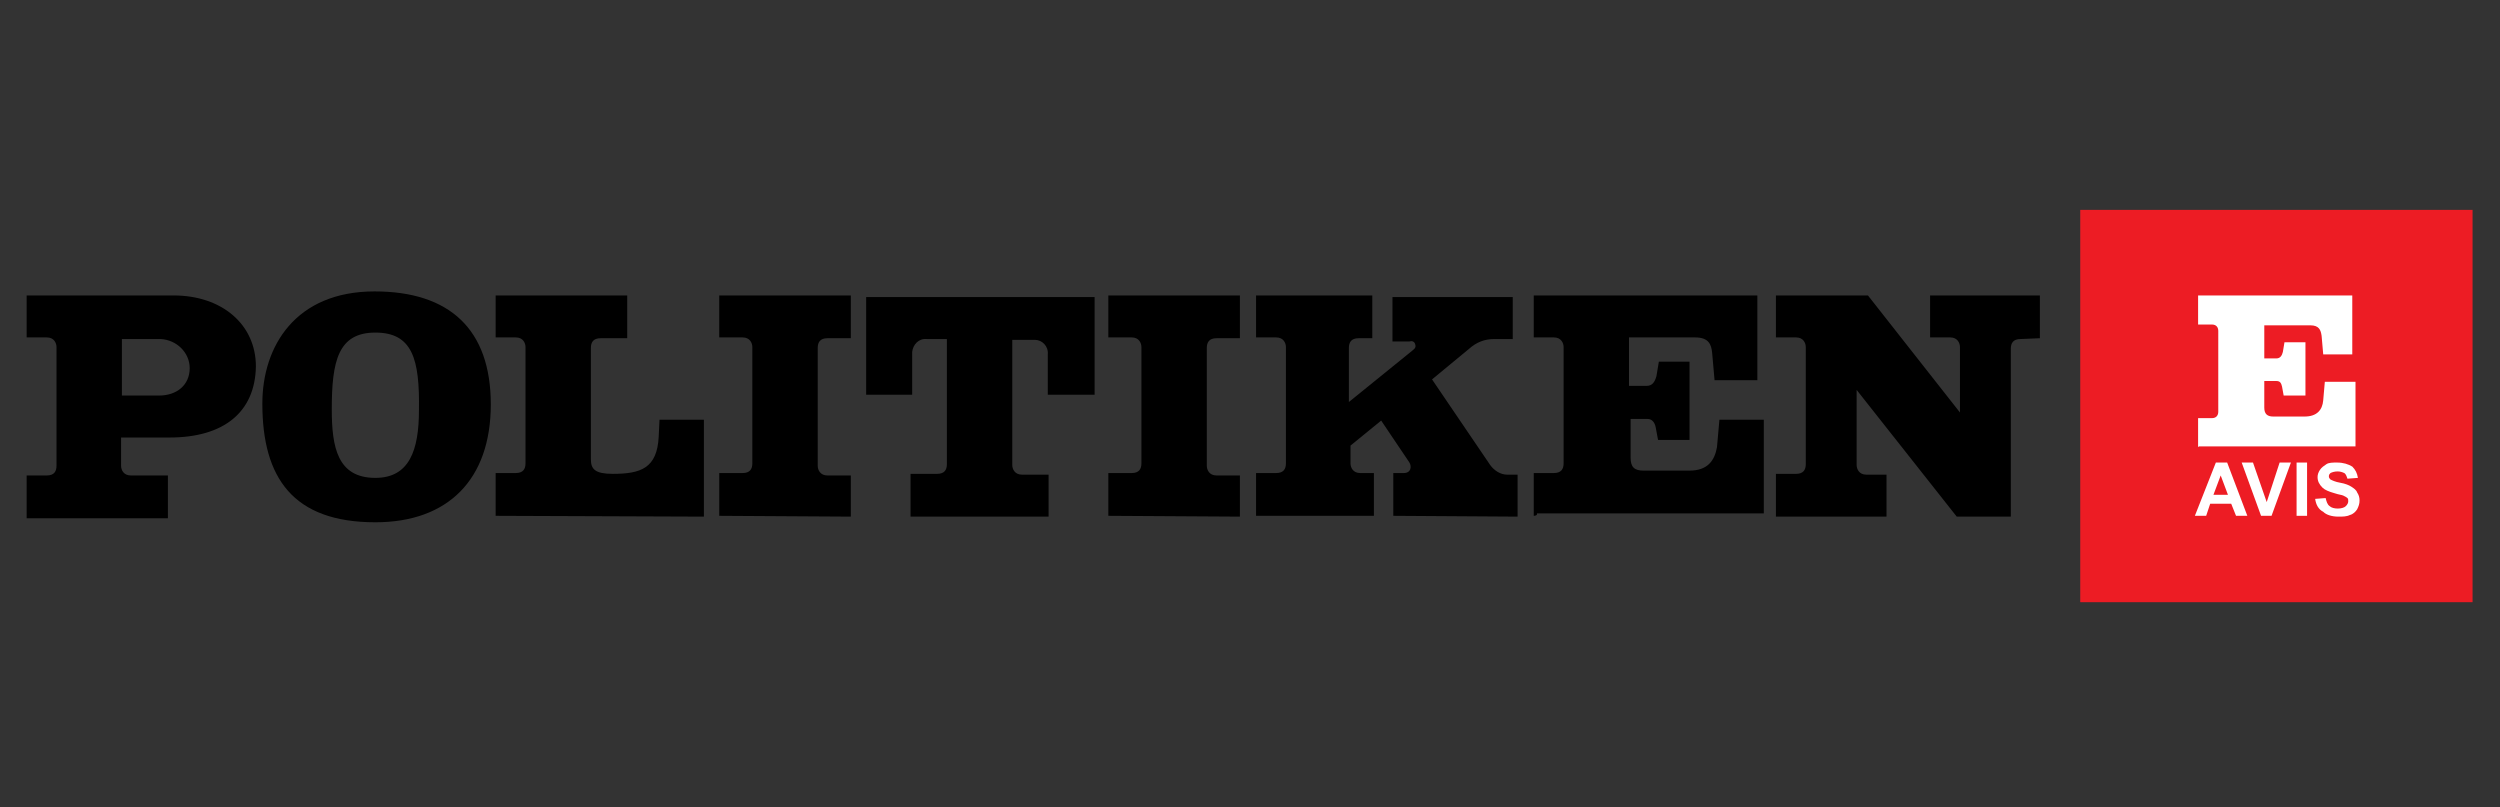 <?xml version="1.0" encoding="utf-8"?>
<!-- Generator: Adobe Illustrator 21.1.0, SVG Export Plug-In . SVG Version: 6.00 Build 0)  -->
<svg version="1.1" id="Layer_1" xmlns="http://www.w3.org/2000/svg" xmlns:xlink="http://www.w3.org/1999/xlink" x="0px" y="0px"
	 viewBox="0 0 309.7 100" style="enable-background:new 0 0 309.7 100;" xml:space="preserve">
<rect x="0" y="0" width="309.7" height="100" fill="#333333" stroke="none"/>
<style type="text/css">
	.st0{fill:#ED1C24;}
	.st1{fill:#FFFFFF;}
</style>
<path d="M21,54.2h-6v3.5c0,0.5,0.3,1.2,1.2,1.2h4.6v5.3H3.3v-5.3h2.5c0.9,0,1.2-0.5,1.2-1.2V43c0-0.5-0.3-1.2-1.2-1.2H3.3v-5.2h18.2
	c6,0,10.2,3.6,10.2,8.8C31.6,51,27.8,54.2,21,54.2z M19.9,42h-4.8v7h4.6c2.2,0,3.8-1.3,3.8-3.4C23.5,43.7,21.9,42.1,19.9,42L19.9,42
	z"/>
<path d="M46.5,64.7c-10.2,0-14-5.5-14-14.7c0-7.1,4.1-13.9,13.9-13.9c9.3,0,14.4,4.7,14.4,14S55.5,64.7,46.5,64.7z M46.5,41.2
	c-4.6,0-5.4,3.5-5.4,9.5c0,4.7,0.7,8.5,5.4,8.5c4.2,0,5.4-3.4,5.4-8.4C52,44.5,51.1,41.2,46.5,41.2z"/>
<path d="M61.4,63.9v-5.3h2.5c0.9,0,1.2-0.5,1.2-1.2V43c0-0.5-0.3-1.2-1.2-1.2h-2.5v-5.2h16.3v5.3h-3.3c-0.9,0-1.2,0.5-1.2,1.2v13.8
	c0,1.2,0.5,1.8,2.7,1.8c3.5,0,5.5-0.7,5.7-4.6l0.1-2.1h5.5v12L61.4,63.9L61.4,63.9z"/>
<path d="M89.1,63.9v-5.3H92c0.9,0,1.2-0.5,1.2-1.2V43c0-0.5-0.3-1.2-1.2-1.2h-2.9v-5.2h16.3v5.3h-2.9c-0.9,0-1.2,0.5-1.2,1.2v14.6
	c0,0.5,0.3,1.2,1.2,1.2h2.9V64L89.1,63.9z"/>
<path d="M129.8,48.9v-5c0.1-1-0.7-1.8-1.6-1.8c-0.1,0-0.1,0-0.3,0h-2.5v15.5c0,0.5,0.3,1.2,1.2,1.2h3.3V64h-17.1v-5.3h3.3
	c0.9,0,1.2-0.5,1.2-1.2V42h-2.5c-1-0.1-1.7,0.7-1.8,1.6c0,0.1,0,0.3,0,0.3v5h-5.7V36.8h28.3v12.1H129.8z"/>
<path d="M137.3,63.9v-5.3h2.9c0.9,0,1.2-0.5,1.2-1.2V43c0-0.5-0.3-1.2-1.2-1.2h-2.9v-5.2h16.3v5.3h-2.9c-0.9,0-1.2,0.5-1.2,1.2v14.6
	c0,0.5,0.3,1.2,1.2,1.2h2.9V64L137.3,63.9z"/>
<path d="M172.6,63.9v-5.3h1.3c0.9,0,1-0.8,0.7-1.3l-3.5-5.2l-3.8,3.1v2.2c0,0.5,0.3,1.2,1.2,1.2h1.7v5.3h-14.6v-5.3h2.5
	c0.9,0,1.2-0.5,1.2-1.2V43c0-0.5-0.3-1.2-1.2-1.2h-2.5v-5.2H170v5.3h-1.7c-0.9,0-1.2,0.5-1.2,1.2v6.7l7.9-6.4
	c0.4-0.3,0.4-0.5,0.3-0.8c-0.1-0.3-0.4-0.4-0.7-0.3h-2.1v-5.5h14.9V42h-2.3c-1.2,0-2.2,0.4-3.1,1.2l-4.6,3.8l7.2,10.6
	c0.5,0.7,1.3,1.2,2.1,1.2h1.3V64L172.6,63.9L172.6,63.9z"/>
<path d="M190,63.9v-5.3h2.5c0.9,0,1.2-0.5,1.2-1.2V43c0-0.5-0.3-1.2-1.2-1.2H190v-5.2h27.7v10.5h-5.3l-0.3-3.4
	c-0.1-1-0.4-1.9-2.1-1.9h-8.2v6h2.2c0.7,0,1-0.5,1.2-1.2l0.3-1.8h3.8v9.7h-3.9l-0.3-1.6c-0.1-0.5-0.4-1-1-1H202v4.8
	c0,1.2,0.5,1.6,1.6,1.6h5.7c2.2,0,3.1-1.2,3.4-2.9L213,52h5.5v11.6h-28.1v0.1C190.4,63.9,190,63.9,190,63.9z"/>
<path d="M250.3,42c-0.9,0-1.2,0.5-1.2,1.2V64h-6.7L230,48.3v9.3c0,0.5,0.3,1.2,1.2,1.2h2.5V64H220v-5.3h2.5c0.9,0,1.2-0.5,1.2-1.2
	V43c0-0.5-0.3-1.2-1.2-1.2H220v-5.2h11.4l11.4,14.5V43c0-0.5-0.3-1.2-1.2-1.2h-2.5v-5.2h13.6v5.3L250.3,42L250.3,42z"/>
<rect x="257.7" y="26" class="st0" width="48.6" height="48.6"/>
<g>
	<path class="st1" d="M272.3,55.4v-3.6h1.7c0.6,0,0.8-0.4,0.8-0.8V41c0-0.4-0.2-0.8-0.8-0.8h-1.7v-3.6h19.1v7.3h-3.6l-0.2-2.3
		c-0.1-0.7-0.3-1.3-1.4-1.3h-5.7v4.1h1.5c0.5,0,0.7-0.4,0.8-0.8l0.2-1.2h2.6V49h-2.7l-0.2-1.1c-0.1-0.4-0.2-0.7-0.7-0.7h-1.5v3.3
		c0,0.8,0.4,1.1,1.1,1.1h3.9c1.5,0,2.2-0.8,2.3-2l0.2-2.3h3.8v8h-19.4L272.3,55.4C272.6,55.4,272.3,55.4,272.3,55.4z"/>
	<g>
		<path class="st1" d="M278.4,63.9H277l-0.6-1.5h-2.6l-0.5,1.5h-1.4l2.6-6.6h1.4L278.4,63.9z M276,61.3l-0.9-2.4l-0.9,2.4H276z"/>
		<path class="st1" d="M280.1,63.9l-2.4-6.6h1.4l1.7,4.9l1.6-4.9h1.4l-2.4,6.6H280.1z"/>
		<path class="st1" d="M284.5,63.9v-6.6h1.3v6.6H284.5z"/>
		<path class="st1" d="M286.8,61.8l1.3-0.1c0.1,0.4,0.2,0.8,0.5,1c0.2,0.2,0.6,0.3,1,0.3s0.8-0.1,1-0.3s0.3-0.4,0.3-0.6
			c0-0.2,0-0.3-0.1-0.4c-0.1-0.1-0.3-0.2-0.5-0.3s-0.5-0.1-1.1-0.3c-0.7-0.2-1.2-0.4-1.5-0.7c-0.4-0.4-0.6-0.8-0.6-1.3
			c0-0.3,0.1-0.6,0.3-0.9c0.2-0.3,0.5-0.5,0.8-0.7s0.8-0.2,1.3-0.2c0.8,0,1.4,0.2,1.9,0.5c0.4,0.4,0.6,0.8,0.7,1.4l-1.3,0.1
			c-0.1-0.3-0.2-0.6-0.4-0.7c-0.2-0.1-0.5-0.2-0.8-0.2c-0.4,0-0.7,0.1-0.9,0.2c-0.1,0.1-0.2,0.2-0.2,0.4s0.1,0.3,0.2,0.4
			c0.2,0.1,0.6,0.3,1.2,0.4s1.1,0.3,1.4,0.5s0.6,0.4,0.7,0.7c0.2,0.3,0.3,0.6,0.3,1s-0.1,0.7-0.3,1.1c-0.2,0.3-0.5,0.6-0.9,0.7
			c-0.4,0.2-0.9,0.2-1.4,0.2c-0.8,0-1.5-0.2-1.9-0.6C287.2,63.1,286.9,62.5,286.8,61.8z"/>
	</g>
</g>
</svg>
